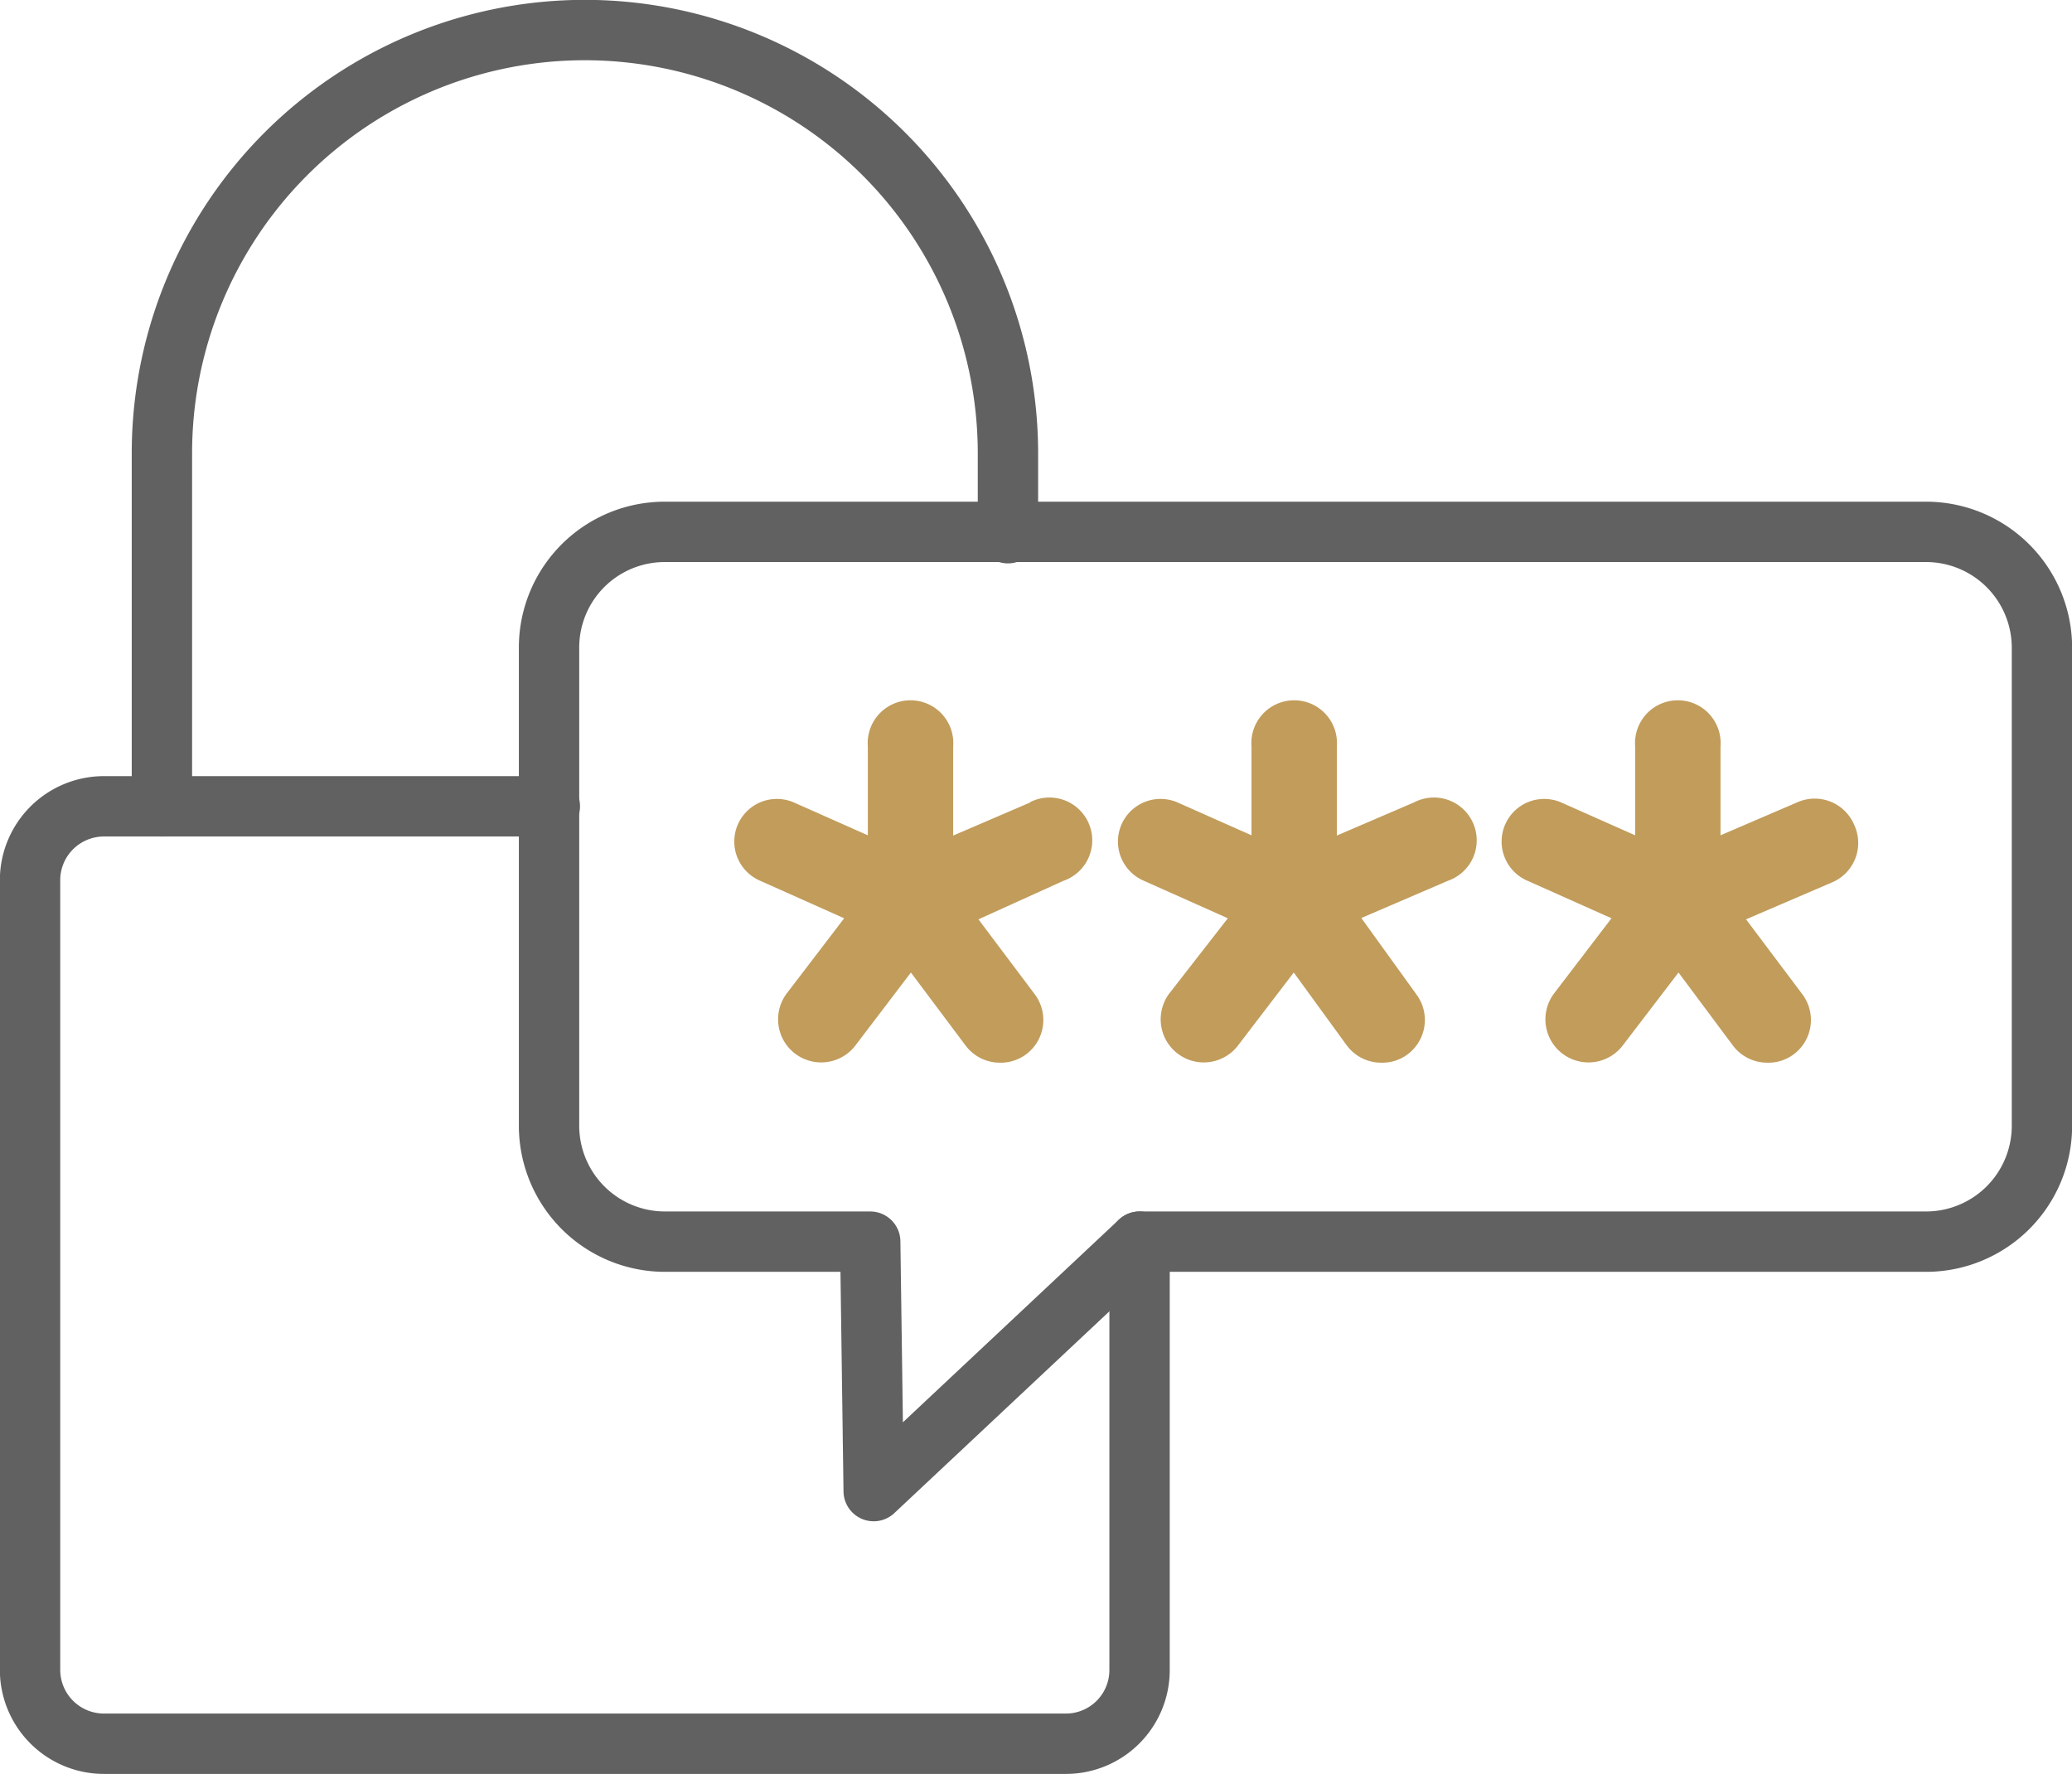 <svg id="Capa_1" data-name="Capa 1" xmlns="http://www.w3.org/2000/svg" viewBox="0 0 77.93 66.71"><defs><style>.cls-1{fill:none;stroke:#616161;stroke-linecap:round;stroke-linejoin:round;stroke-width:2.27px;}.cls-2{fill:#c19c5b;}</style></defs><path class="cls-1" d="M42.86,46.69V62.8a2.77,2.77,0,0,1-2.77,2.77H3.91A2.78,2.78,0,0,1,1.13,62.8V33.09a2.78,2.78,0,0,1,2.78-2.77H20.68"/><path class="cls-1" d="M6.09,30.32V17.05A15.91,15.91,0,0,1,22,1.13h0A15.92,15.92,0,0,1,37.91,17.05v3"/><path class="cls-1" d="M72.44,46.69H42.86l-10,9.38-.13-9.38H25a4.36,4.36,0,0,1-4.35-4.36v-18A4.35,4.35,0,0,1,25,20H72.44a4.36,4.36,0,0,1,4.36,4.35v18A4.36,4.36,0,0,1,72.44,46.69Z"/><path class="cls-2" d="M38.76,30.17l-2.91,1.25V28.07a1.61,1.61,0,1,0-3.21,0v3.34l-2.77-1.23a1.6,1.6,0,1,0-1.3,2.93l3.18,1.42-2.14,2.8a1.61,1.61,0,1,0,2.55,2l2.1-2.76,2.06,2.75a1.61,1.61,0,0,0,1.28.64,1.59,1.59,0,0,0,1-.32,1.61,1.61,0,0,0,.32-2.25l-2.12-2.82L40,33.12a1.61,1.61,0,1,0-1.27-2.95Zm14.43,0-2.91,1.25V28.07a1.61,1.61,0,1,0-3.21,0v3.34L44.3,30.18A1.6,1.6,0,1,0,43,33.11l3.18,1.42L44,37.33a1.61,1.61,0,1,0,2.55,2l2.11-2.76,2,2.75a1.61,1.61,0,0,0,1.29.64,1.58,1.58,0,0,0,1-.32,1.61,1.61,0,0,0,.32-2.25L51.2,34.52l3.26-1.4a1.61,1.61,0,1,0-1.27-2.95ZM69.73,31a1.61,1.61,0,0,0-2.11-.84l-2.91,1.25V28.07a1.61,1.61,0,1,0-3.21,0v3.34l-2.77-1.23a1.6,1.6,0,1,0-1.3,2.93l3.18,1.42-2.14,2.8a1.61,1.61,0,1,0,2.55,2l2.11-2.76,2.05,2.75a1.61,1.61,0,0,0,1.29.64,1.58,1.58,0,0,0,1-.32,1.61,1.61,0,0,0,.32-2.25l-2.12-2.82,3.26-1.4A1.61,1.61,0,0,0,69.73,31Z"/></svg>
